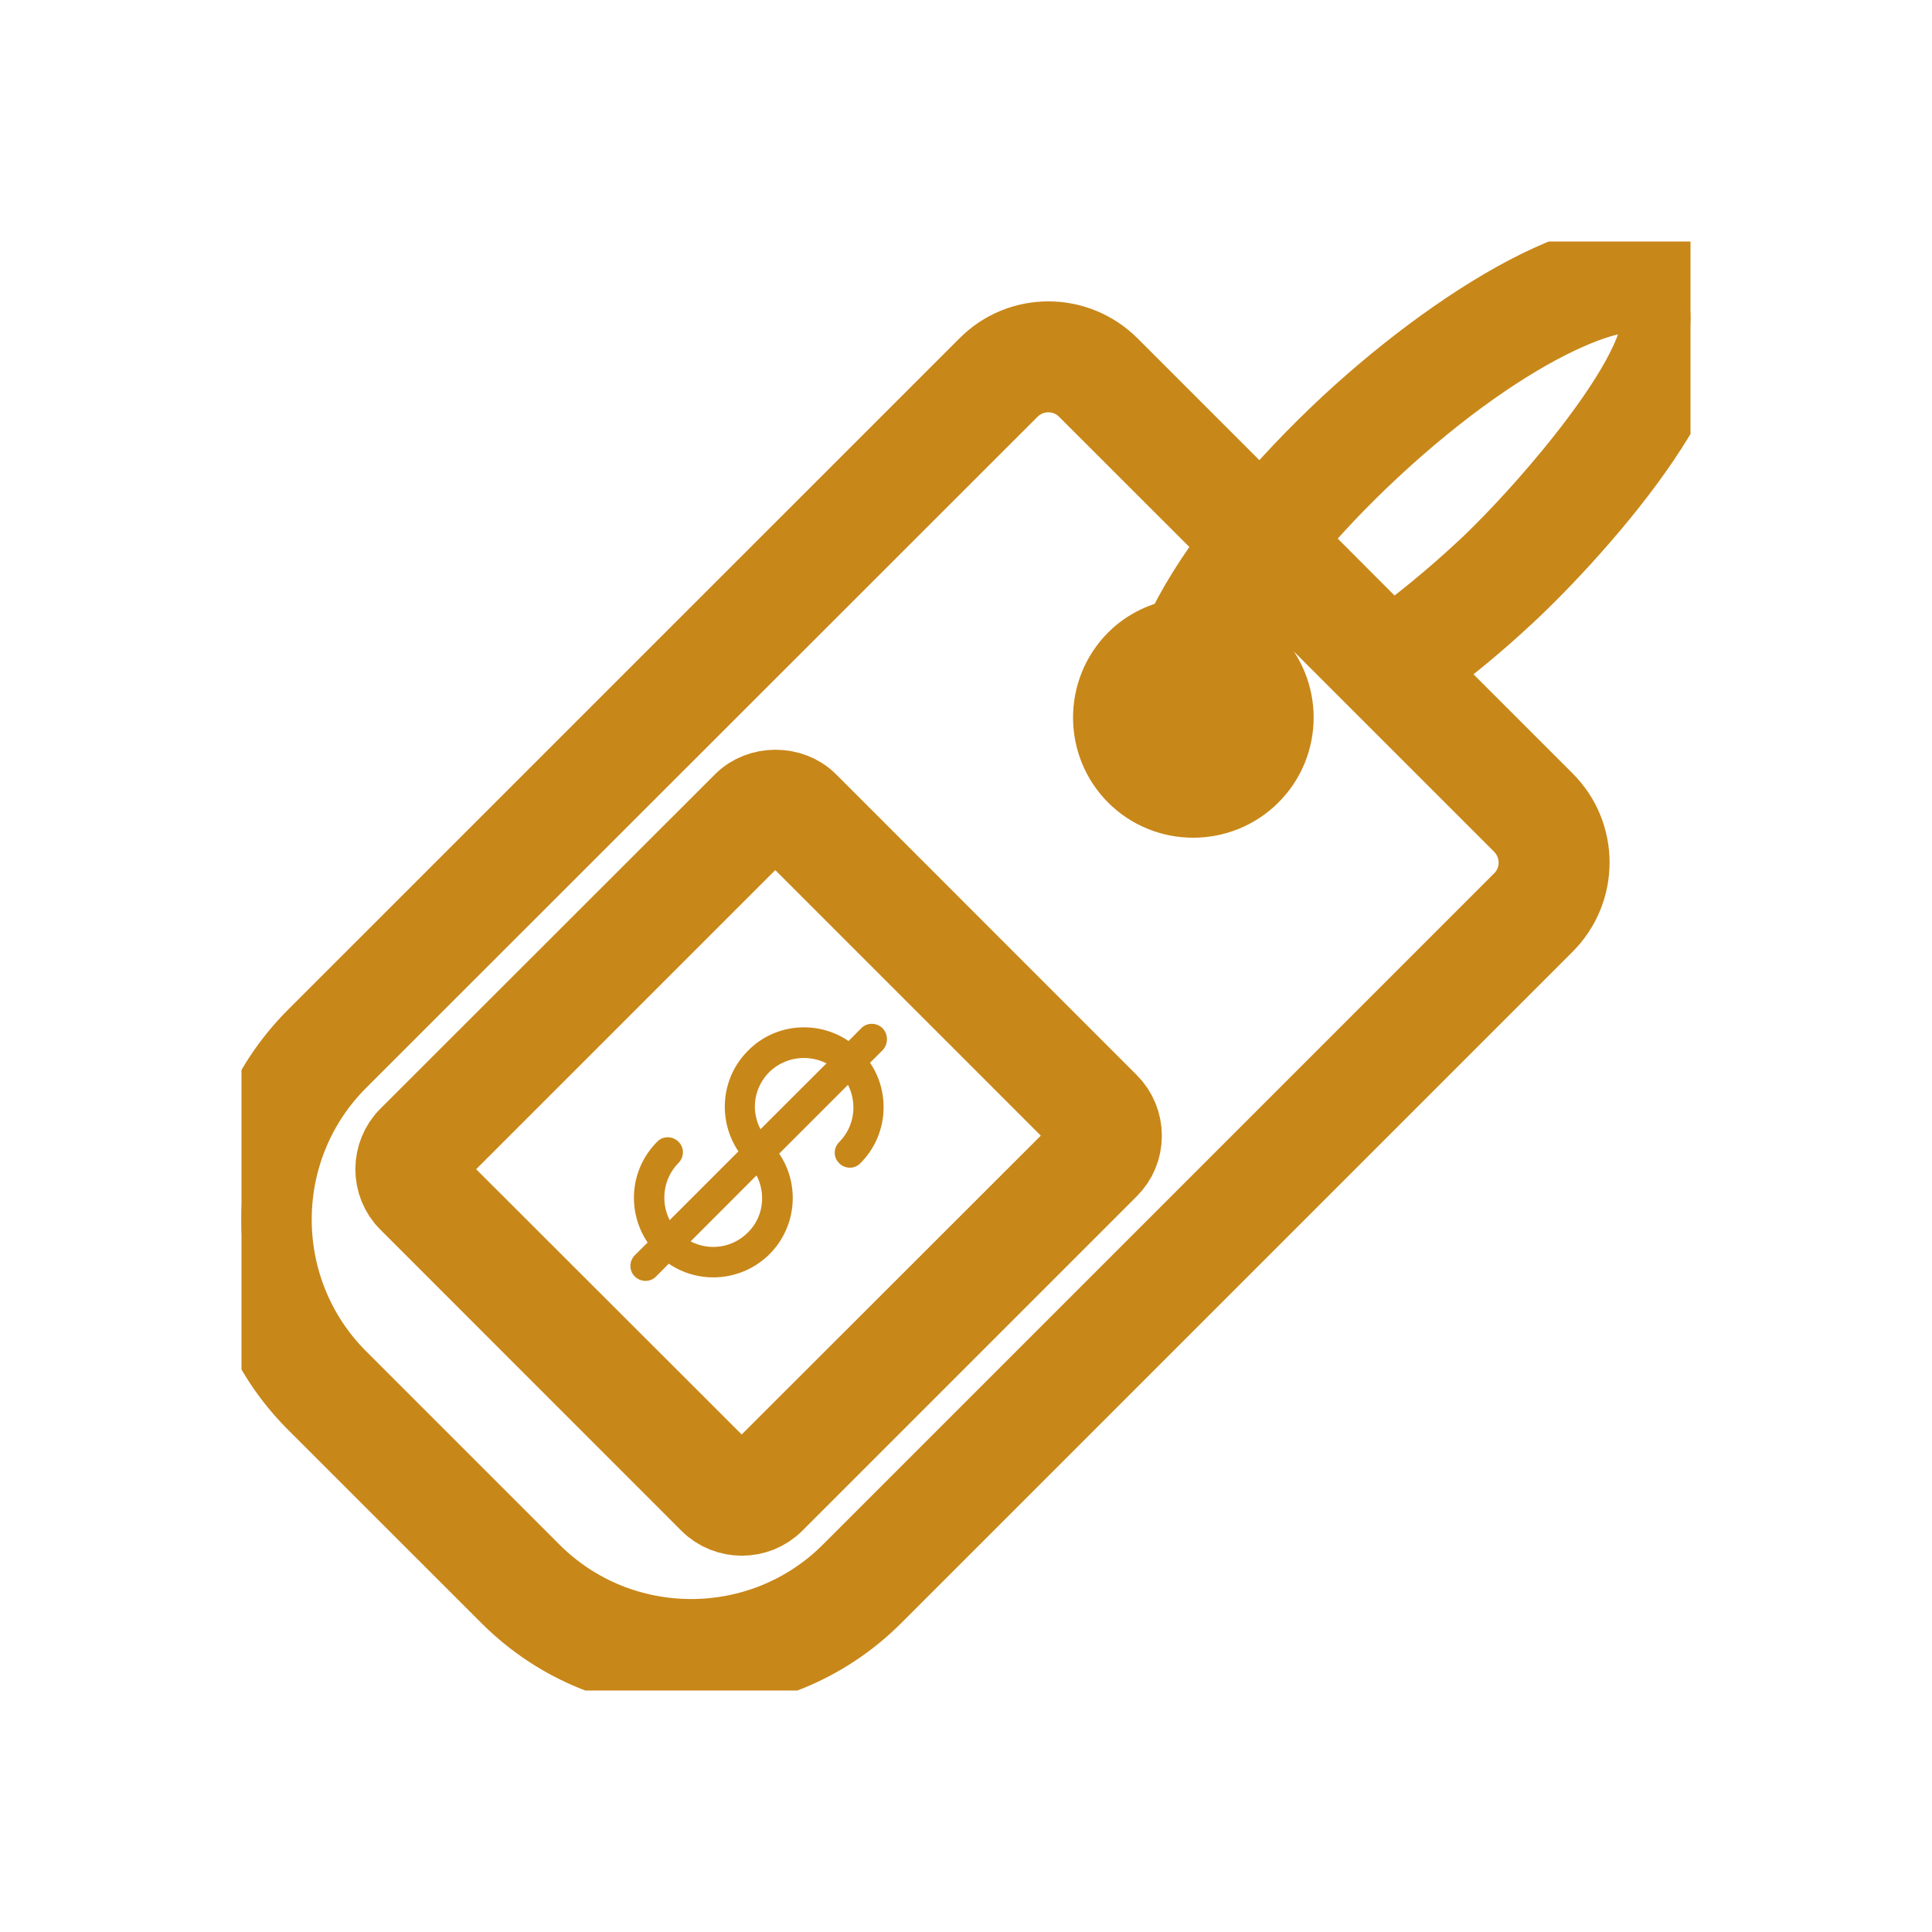 <svg width="24" height="24" viewBox="0 0 24 24" fill="none" xmlns="http://www.w3.org/2000/svg">
<g clip-path="url(#clip0_1142_988)">
<path d="M20.824 3.461C20.195 2.786 18.268 3.9 16.77 5.289C16.363 5.668 15.997 6.055 15.67 6.449L13.779 4.558C13.36 4.139 12.685 4.139 12.271 4.558L3.931 12.897C2.687 14.141 2.687 16.163 3.931 17.407L6.333 19.808C7.577 21.053 9.595 21.056 10.843 19.808L19.182 11.469C19.597 11.054 19.601 10.379 19.182 9.961L17.547 8.326C17.938 8.041 18.328 7.722 18.704 7.37C19.551 6.583 21.611 4.311 20.824 3.461ZM18.915 11.202L10.576 19.541C9.479 20.638 7.693 20.638 6.596 19.541L4.195 17.14C3.098 16.043 3.098 14.257 4.195 13.16L12.534 4.825C12.805 4.554 13.241 4.554 13.511 4.825L15.431 6.744C15.104 7.17 14.851 7.574 14.689 7.933C14.475 7.961 14.274 8.056 14.12 8.21C13.733 8.597 13.733 9.23 14.12 9.617C14.506 10.003 15.139 10.003 15.526 9.617C15.916 9.23 15.916 8.597 15.526 8.21C15.403 8.087 15.252 8.006 15.09 7.961C15.234 7.672 15.442 7.349 15.698 7.011L18.912 10.225C19.182 10.495 19.186 10.931 18.915 11.202ZM14.651 9.202C14.721 9.279 14.84 9.283 14.914 9.209C14.992 9.138 14.995 9.019 14.921 8.945C14.823 8.84 14.833 8.611 14.942 8.305C15.058 8.326 15.171 8.386 15.262 8.474C15.505 8.716 15.505 9.107 15.262 9.349C15.02 9.592 14.626 9.592 14.387 9.349C14.144 9.107 14.144 8.713 14.387 8.474C14.433 8.428 14.482 8.397 14.535 8.368C14.418 8.815 14.524 9.065 14.651 9.202ZM17.277 8.059L15.937 6.716C16.257 6.326 16.623 5.939 17.027 5.563C18.771 3.942 20.255 3.394 20.55 3.714C21.067 4.273 19.231 6.368 18.451 7.092C18.064 7.451 17.671 7.774 17.277 8.059Z" fill="#C88719" stroke="#C88719"/>
<path d="M13.768 13.709L10.031 9.971C9.82 9.761 9.447 9.761 9.237 9.971L5.078 14.127C4.86 14.345 4.86 14.704 5.078 14.921L8.818 18.662C9.036 18.88 9.395 18.88 9.613 18.662L13.768 14.507C13.874 14.401 13.933 14.261 13.933 14.109C13.933 13.958 13.874 13.814 13.768 13.709ZM13.505 14.239L9.345 18.395C9.275 18.465 9.152 18.465 9.082 18.395L5.341 14.658C5.306 14.623 5.285 14.577 5.285 14.524C5.285 14.475 5.306 14.426 5.341 14.391L9.497 10.235C9.532 10.2 9.578 10.179 9.63 10.179C9.679 10.179 9.729 10.2 9.764 10.235L13.505 13.976C13.54 14.011 13.561 14.057 13.561 14.109C13.557 14.159 13.54 14.204 13.505 14.239Z" fill="#C88719" stroke="#C88719"/>
<path d="M10.963 12.773C10.889 12.7 10.769 12.7 10.699 12.773L10.541 12.932C10.158 12.671 9.63 12.71 9.293 13.051C8.952 13.392 8.913 13.916 9.173 14.303L8.319 15.157C8.203 14.928 8.238 14.64 8.428 14.447C8.502 14.373 8.502 14.254 8.428 14.183C8.354 14.109 8.234 14.109 8.164 14.183C7.823 14.524 7.784 15.048 8.045 15.435L7.886 15.593C7.813 15.667 7.813 15.786 7.886 15.857C7.96 15.93 8.08 15.93 8.15 15.857L8.308 15.698C8.695 15.962 9.222 15.916 9.56 15.579C9.897 15.241 9.94 14.714 9.679 14.331L10.534 13.476C10.65 13.705 10.618 13.993 10.425 14.187C10.351 14.261 10.351 14.38 10.425 14.45C10.498 14.524 10.618 14.524 10.688 14.45C11.026 14.113 11.068 13.585 10.808 13.202L10.966 13.044C11.036 12.967 11.036 12.847 10.963 12.773ZM9.556 13.318C9.75 13.129 10.034 13.093 10.267 13.209L9.447 14.028C9.317 13.775 9.377 13.498 9.556 13.318ZM9.289 15.312C9.096 15.505 8.808 15.54 8.579 15.421L9.398 14.601C9.518 14.834 9.483 15.122 9.289 15.312Z" fill="#C88719"/>
</g>
<defs>
<clipPath id="clip0_1142_988">
<rect width="18" height="18" fill="white" transform="translate(3 3)"/>
</clipPath>
</defs>
</svg>
